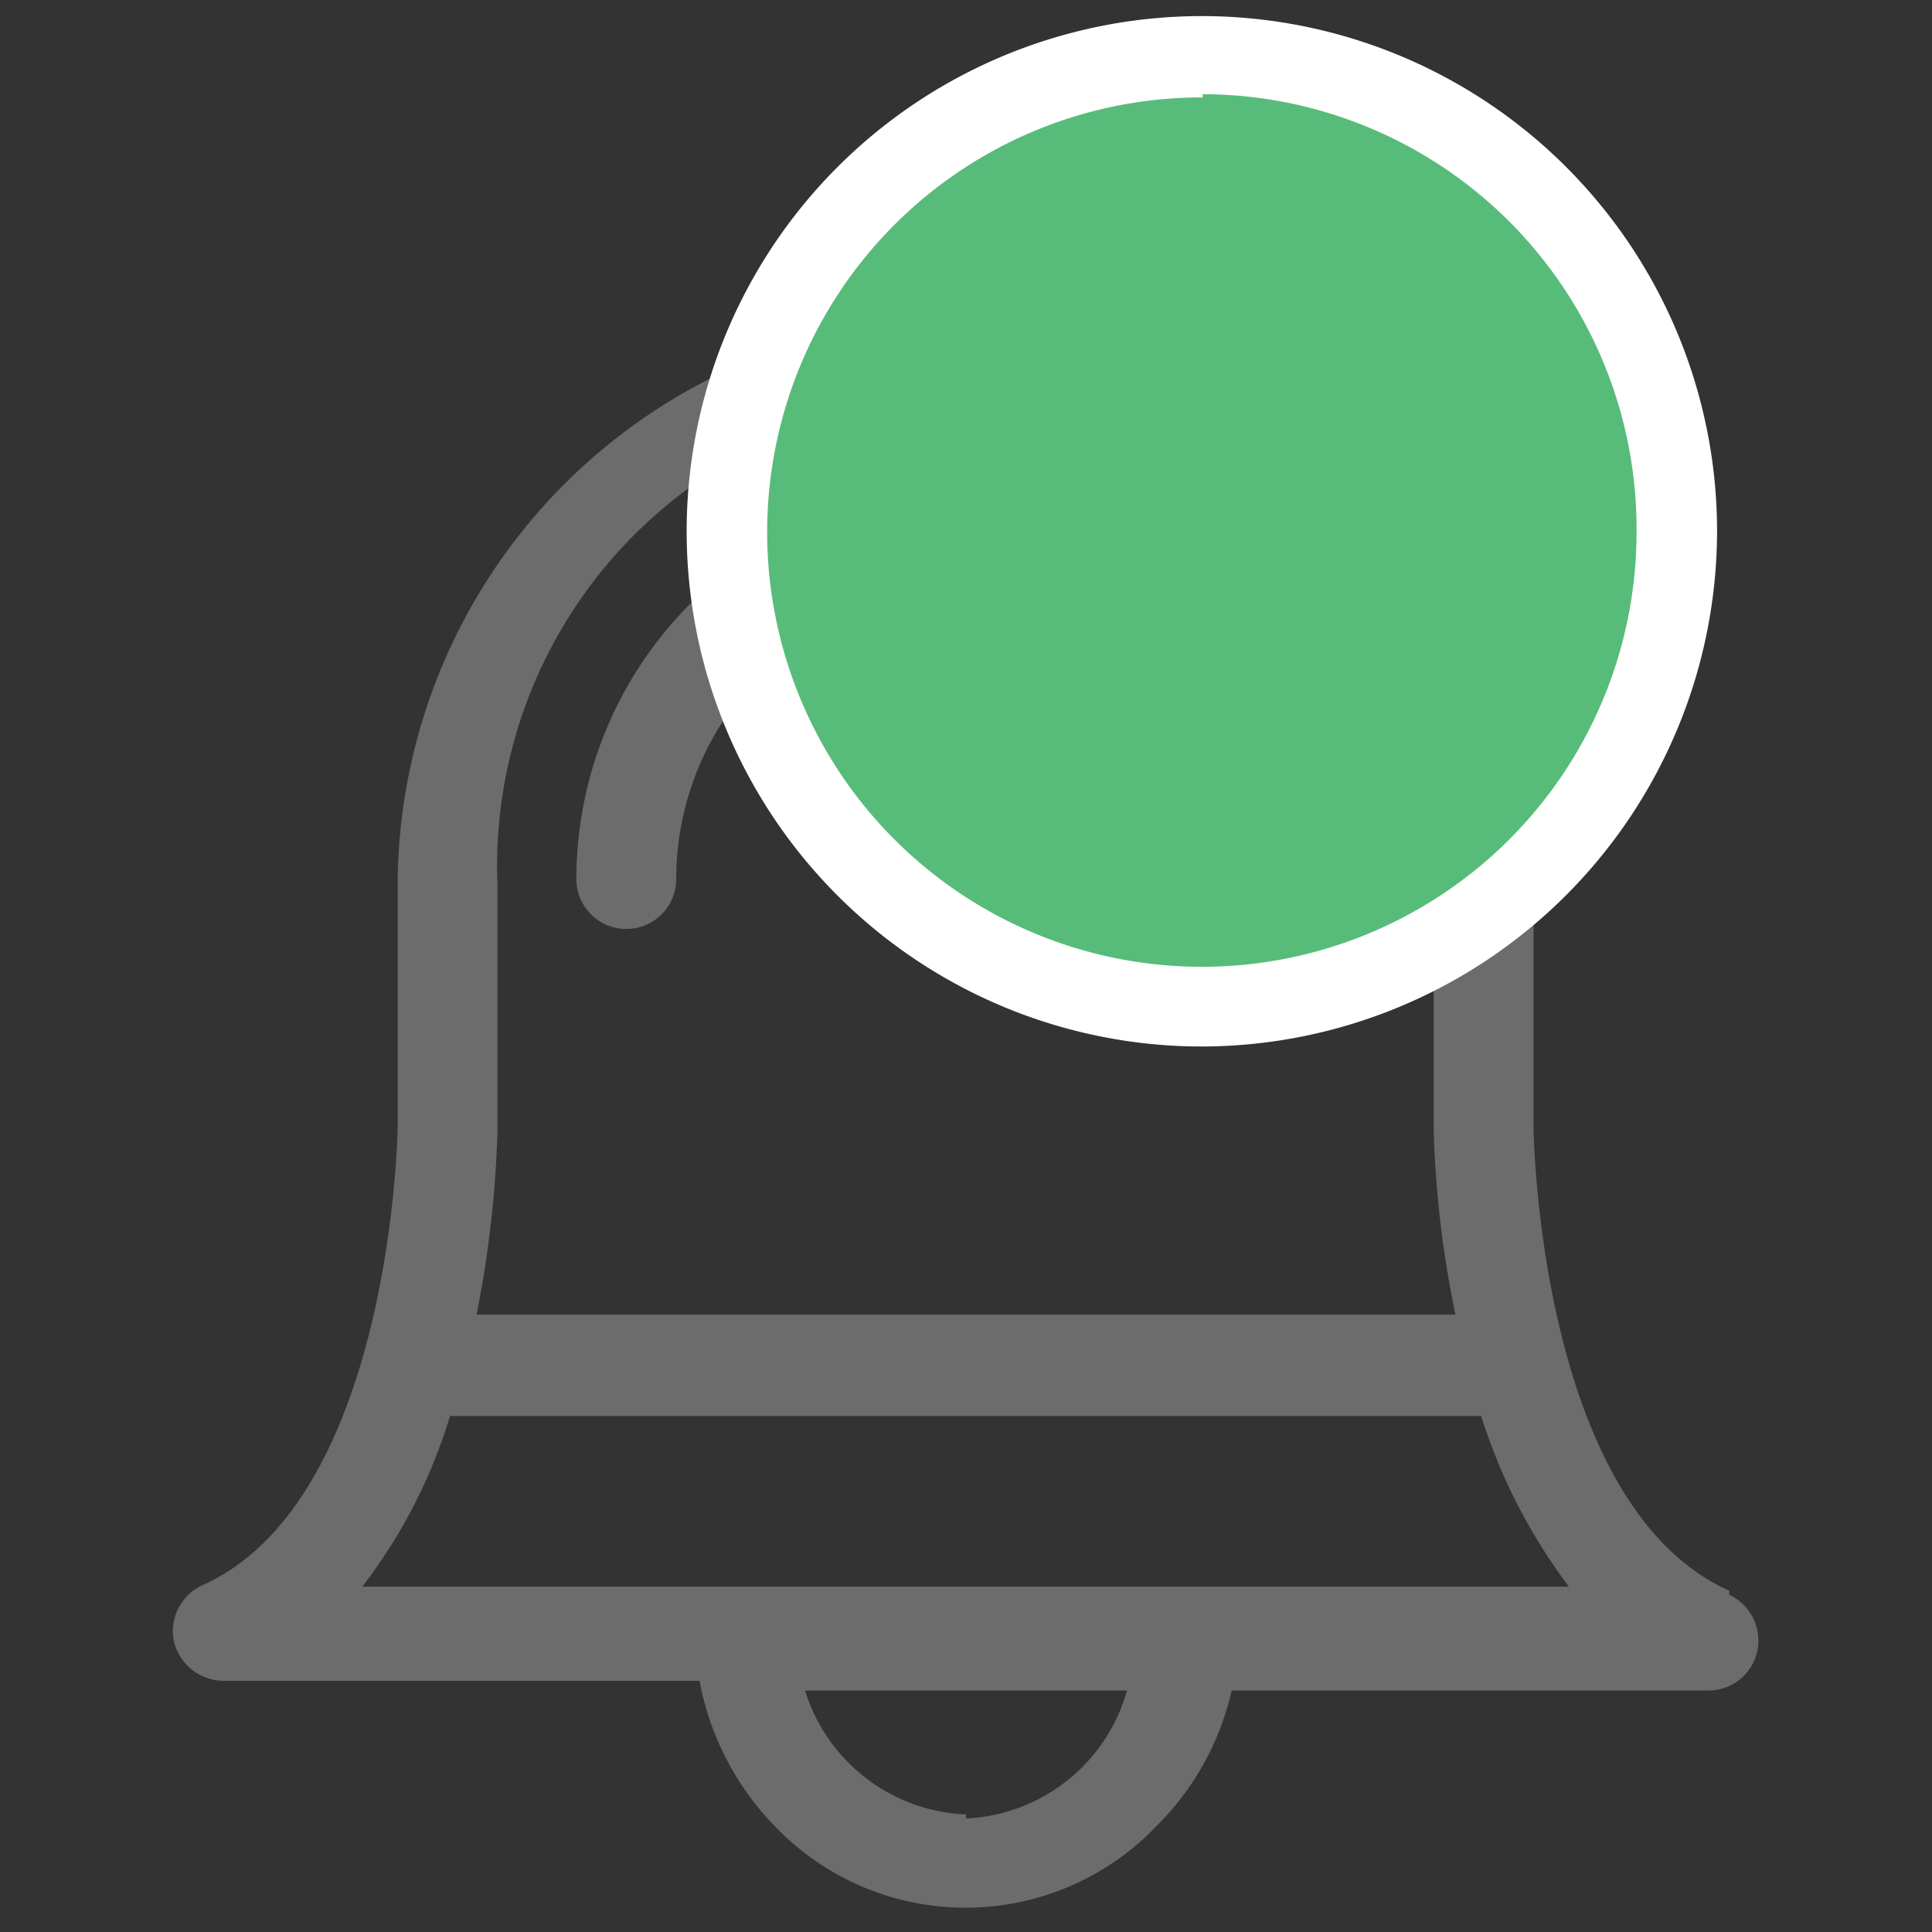 <svg id="LOGO" xmlns="http://www.w3.org/2000/svg" xmlns:xlink="http://www.w3.org/1999/xlink" viewBox="0 0 24 24"><rect x="0" y="0" width="24" height="24" fill="#333333" stroke="none"/><defs><clipPath id="clip-path"><rect x="2.15" y="1.8" width="19.7" height="21.99" fill="none"/></clipPath></defs><title>ic_small_notification_active</title><g clip-path="url(#clip-path)"><path d="M21.48,19.76c-2.34-1.05-2.42-5.58-2.43-5.69V11a7.06,7.06,0,0,0-4.32-6.5,2.74,2.74,0,0,0-5.47,0A7.07,7.07,0,0,0,4.94,11v3c0,.11-.09,4.64-2.42,5.69a.63.63,0,0,0-.36.7.64.64,0,0,0,.61.49H8.69a3.51,3.51,0,0,0,.92,1.79,3.28,3.28,0,0,0,4.77,0A3.43,3.43,0,0,0,15.3,21h5.92a.62.62,0,0,0,.61-.49.63.63,0,0,0-.35-.7ZM18.4,17.59a7,7,0,0,0,1.09,2.12H4.5a6.57,6.57,0,0,0,1.09-2.12ZM12,3a1.49,1.49,0,0,1,1.43,1.08A7.46,7.46,0,0,0,12,4a7.64,7.64,0,0,0-1.44.14A1.51,1.51,0,0,1,12,3Zm-5.82,11V11a5.82,5.82,0,1,1,11.63,0v3.05a13,13,0,0,0,.27,2.28H5.92a13.55,13.55,0,0,0,.26-2.29ZM12,22.54A2.19,2.19,0,0,1,10,21H14a2.18,2.18,0,0,1-2,1.59Zm0,0" fill="#6c6c6c"/></g><path d="M12,6.08a4.84,4.84,0,0,0-4.84,4.84.62.62,0,1,0,1.24,0A3.6,3.6,0,0,1,12,7.32a.62.62,0,0,0,.62-.62A.62.62,0,0,0,12,6.08Zm0,0" fill="#6c6c6c"/><circle cx="14.94" cy="6.56" r="5.9" fill="#57bc7a"/><path d="M14.94,13a6.4,6.4,0,1,1,6.39-6.4A6.41,6.41,0,0,1,14.94,13Zm0-11.79a5.4,5.4,0,1,0,5.39,5.39A5.4,5.4,0,0,0,14.94,1.17Z" fill="#fff"/></svg>